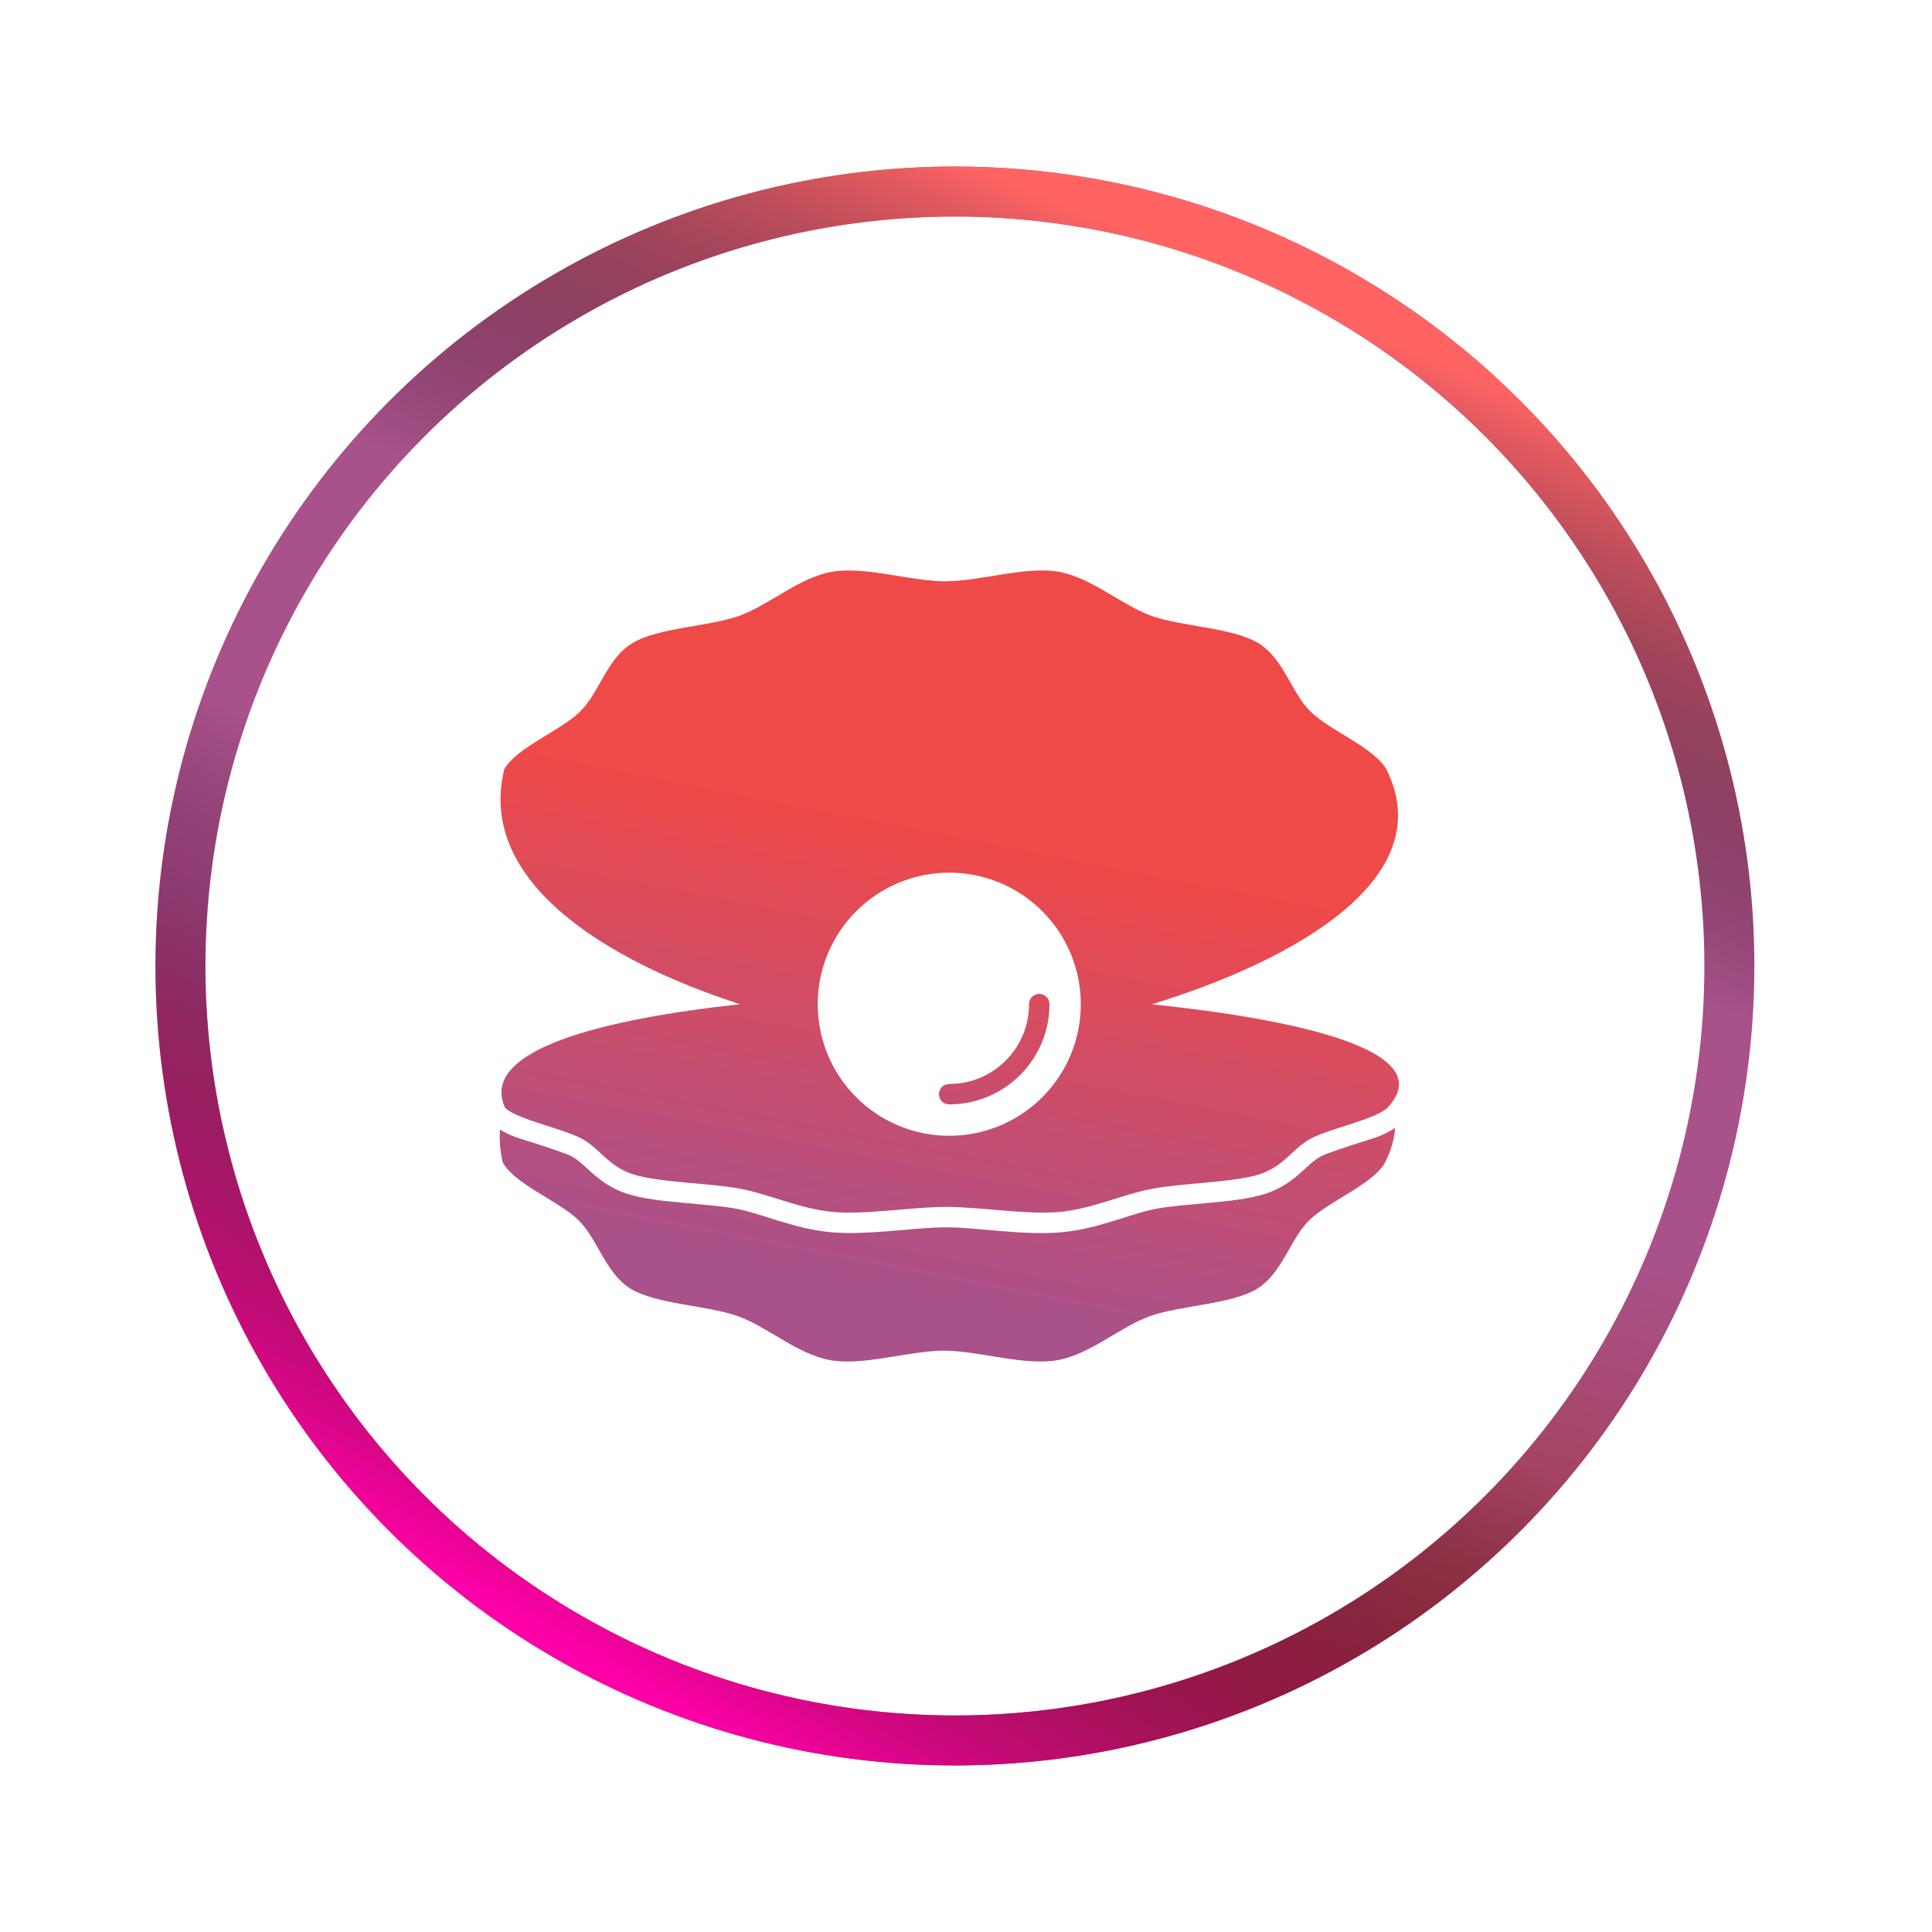 <svg width="58" height="58" viewBox="0 0 58 58" fill="none" xmlns="http://www.w3.org/2000/svg">
<g filter="url(#filter0_dddd_123_2186)">
<circle cx="28.667" cy="29" r="24" fill="white"/>
<circle cx="28.667" cy="29" r="23.25" stroke="url(#paint0_linear_123_2186)" stroke-width="1.5"/>
<circle cx="28.667" cy="29" r="23.25" stroke="url(#paint1_linear_123_2186)" stroke-width="1.5"/>
<circle cx="28.667" cy="29" r="23.25" stroke="url(#paint2_linear_123_2186)" stroke-width="1.5"/>
</g>
<g clip-path="url(#clip0_123_2186)">
<path d="M25.379 17.128C25.245 17.131 25.114 17.142 24.99 17.163C23.995 17.33 23.094 18.166 22.187 18.49C21.279 18.813 19.755 18.842 18.988 19.304C18.221 19.766 17.995 20.792 17.413 21.365C16.831 21.938 15.501 22.445 15.138 23.096C14.312 26.467 18.205 28.853 22.219 30.147C18.213 30.581 14.344 31.495 15.165 33.261C15.528 33.604 16.858 33.87 17.44 34.172C18.022 34.474 18.248 35.014 19.015 35.257C19.782 35.5 21.306 35.515 22.213 35.686C23.121 35.856 24.022 36.296 25.017 36.384C25.142 36.395 25.272 36.4 25.406 36.403C26.349 36.415 27.509 36.232 28.406 36.232C29.431 36.232 30.801 36.472 31.796 36.384C32.791 36.296 33.691 35.856 34.598 35.686C35.505 35.515 37.03 35.5 37.797 35.257C38.564 35.014 38.79 34.474 39.372 34.172C39.954 33.87 41.284 33.603 41.647 33.261C43.276 31.549 38.947 30.604 34.582 30.15C38.94 28.808 43.242 26.332 41.62 23.096C41.257 22.445 39.927 21.938 39.345 21.365C38.763 20.792 38.537 19.766 37.77 19.304C37.003 18.842 35.478 18.813 34.571 18.49C33.664 18.166 32.763 17.33 31.768 17.163C30.773 16.996 29.404 17.452 28.379 17.452C27.482 17.452 26.322 17.103 25.379 17.128ZM28.498 26.198C29.017 26.198 29.53 26.3 30.009 26.498C30.488 26.697 30.924 26.988 31.291 27.355C31.657 27.721 31.948 28.157 32.147 28.636C32.345 29.115 32.447 29.629 32.447 30.148C32.447 31.195 32.031 32.199 31.29 32.94C30.55 33.681 29.545 34.097 28.498 34.097C27.979 34.097 27.466 33.995 26.986 33.796C26.507 33.598 26.072 33.307 25.705 32.94C25.338 32.573 25.047 32.138 24.849 31.659C24.651 31.18 24.548 30.666 24.548 30.148C24.548 29.629 24.65 29.115 24.849 28.636C25.047 28.157 25.338 27.721 25.705 27.355C26.072 26.988 26.507 26.697 26.986 26.498C27.466 26.3 27.979 26.198 28.498 26.198ZM31.194 29.837C31.113 29.838 31.036 29.872 30.979 29.93C30.923 29.988 30.892 30.067 30.893 30.148C30.893 30.479 30.826 30.793 30.704 31.079C30.583 31.366 30.408 31.624 30.191 31.841C29.974 32.058 29.716 32.233 29.43 32.354C29.144 32.475 28.829 32.542 28.498 32.542C28.457 32.541 28.417 32.549 28.379 32.564C28.341 32.579 28.307 32.601 28.278 32.63C28.249 32.658 28.226 32.692 28.21 32.73C28.195 32.767 28.186 32.808 28.186 32.848C28.186 32.889 28.195 32.929 28.21 32.967C28.226 33.004 28.249 33.038 28.278 33.067C28.307 33.095 28.341 33.118 28.379 33.133C28.417 33.148 28.457 33.155 28.498 33.154C28.912 33.154 29.308 33.07 29.668 32.918C30.029 32.766 30.352 32.546 30.624 32.274C30.896 32.002 31.116 31.678 31.269 31.318C31.421 30.958 31.505 30.562 31.505 30.148C31.506 30.107 31.498 30.066 31.483 30.028C31.467 29.99 31.444 29.955 31.415 29.926C31.386 29.897 31.352 29.875 31.314 29.859C31.276 29.844 31.235 29.836 31.194 29.837ZM41.88 33.858C41.536 34.105 41.17 34.187 40.779 34.315C40.318 34.465 39.838 34.62 39.651 34.717C39.463 34.814 39.308 34.97 39.062 35.192C38.815 35.414 38.471 35.685 37.98 35.841C37.488 35.997 36.903 36.053 36.305 36.109C35.707 36.166 35.103 36.214 34.708 36.288C33.917 36.437 32.988 36.894 31.847 36.995C30.706 37.095 29.332 36.845 28.404 36.845C27.59 36.845 26.424 37.03 25.395 37.016C25.384 37.015 25.373 37.014 25.363 37.013C25.23 37.01 25.098 37.005 24.966 36.994C23.825 36.893 22.895 36.436 22.103 36.287C21.708 36.213 21.105 36.164 20.508 36.108C19.91 36.052 19.324 35.996 18.833 35.84C18.341 35.684 17.997 35.413 17.751 35.191C17.505 34.969 17.348 34.813 17.161 34.715C16.974 34.618 16.494 34.464 16.033 34.313C15.672 34.196 15.331 34.117 15.011 33.91C14.984 34.218 15.011 34.548 15.096 34.904C15.459 35.555 16.789 36.062 17.371 36.635C17.953 37.208 18.178 38.234 18.945 38.696C19.712 39.158 21.237 39.187 22.144 39.51C23.051 39.834 23.953 40.67 24.948 40.837C25.072 40.858 25.202 40.869 25.336 40.873C26.279 40.897 27.44 40.548 28.337 40.548C29.361 40.548 30.731 41.004 31.726 40.837C32.721 40.67 33.621 39.834 34.528 39.51C35.436 39.187 36.961 39.158 37.728 38.696C38.495 38.234 38.721 37.208 39.303 36.635C39.885 36.062 41.215 35.555 41.578 34.904C41.767 34.528 41.863 34.18 41.882 33.857L41.88 33.858Z" fill="url(#paint3_linear_123_2186)"/>
</g>
<defs>
<filter id="filter0_dddd_123_2186" x="0.167" y="0.5" width="57" height="57" filterUnits="userSpaceOnUse" color-interpolation-filters="sRGB">
<feFlood flood-opacity="0" result="BackgroundImageFix"/>
<feColorMatrix in="SourceAlpha" type="matrix" values="0 0 0 0 0 0 0 0 0 0 0 0 0 0 0 0 0 0 127 0" result="hardAlpha"/>
<feOffset dx="-1.5" dy="1.5"/>
<feGaussianBlur stdDeviation="0.75"/>
<feComposite in2="hardAlpha" operator="out"/>
<feColorMatrix type="matrix" values="0 0 0 0 1 0 0 0 0 0 0 0 0 0 0.659 0 0 0 0.2 0"/>
<feBlend mode="hard-light" in2="BackgroundImageFix" result="effect1_dropShadow_123_2186"/>
<feColorMatrix in="SourceAlpha" type="matrix" values="0 0 0 0 0 0 0 0 0 0 0 0 0 0 0 0 0 0 127 0" result="hardAlpha"/>
<feOffset dx="1.5" dy="-1.5"/>
<feGaussianBlur stdDeviation="1.5"/>
<feComposite in2="hardAlpha" operator="out"/>
<feColorMatrix type="matrix" values="0 0 0 0 1 0 0 0 0 0.392 0 0 0 0 0.388 0 0 0 0.4 0"/>
<feBlend mode="hard-light" in2="effect1_dropShadow_123_2186" result="effect2_dropShadow_123_2186"/>
<feColorMatrix in="SourceAlpha" type="matrix" values="0 0 0 0 0 0 0 0 0 0 0 0 0 0 0 0 0 0 127 0" result="hardAlpha"/>
<feOffset dx="1.5" dy="1.5"/>
<feGaussianBlur stdDeviation="1.5"/>
<feComposite in2="hardAlpha" operator="out"/>
<feColorMatrix type="matrix" values="0 0 0 0 0.663 0 0 0 0 0.318 0 0 0 0 0.545 0 0 0 0.32 0"/>
<feBlend mode="hard-light" in2="effect2_dropShadow_123_2186" result="effect3_dropShadow_123_2186"/>
<feColorMatrix in="SourceAlpha" type="matrix" values="0 0 0 0 0 0 0 0 0 0 0 0 0 0 0 0 0 0 127 0" result="hardAlpha"/>
<feOffset dx="-1.5" dy="-1.5"/>
<feGaussianBlur stdDeviation="1.5"/>
<feComposite in2="hardAlpha" operator="out"/>
<feColorMatrix type="matrix" values="0 0 0 0 0.663 0 0 0 0 0.318 0 0 0 0 0.545 0 0 0 0.32 0"/>
<feBlend mode="hard-light" in2="effect3_dropShadow_123_2186" result="effect4_dropShadow_123_2186"/>
<feBlend mode="normal" in="SourceGraphic" in2="effect4_dropShadow_123_2186" result="shape"/>
</filter>
<linearGradient id="paint0_linear_123_2186" x1="17.042" y1="7.25" x2="7.97" y2="42.796" gradientUnits="userSpaceOnUse">
<stop offset="0.593" stop-color="#A9518B"/>
<stop offset="1" stop-color="#A13332"/>
</linearGradient>
<linearGradient id="paint1_linear_123_2186" x1="39.167" y1="9.125" x2="25.667" y2="41.375" gradientUnits="userSpaceOnUse">
<stop stop-color="#FF6463"/>
<stop offset="0.422" stop-opacity="0"/>
</linearGradient>
<linearGradient id="paint2_linear_123_2186" x1="39.167" y1="9.125" x2="15.917" y2="48.875" gradientUnits="userSpaceOnUse">
<stop offset="0.578" stop-opacity="0"/>
<stop offset="1" stop-color="#FF00A8"/>
</linearGradient>
<linearGradient id="paint3_linear_123_2186" x1="15.001" y1="17.126" x2="11.357" y2="35.785" gradientUnits="userSpaceOnUse">
<stop offset="0.27" stop-color="#EF4948"/>
<stop offset="1" stop-color="#A9518B"/>
</linearGradient>
<clipPath id="clip0_123_2186">
<rect width="27" height="24" fill="white" transform="translate(15 17)"/>
</clipPath>
</defs>
</svg>
